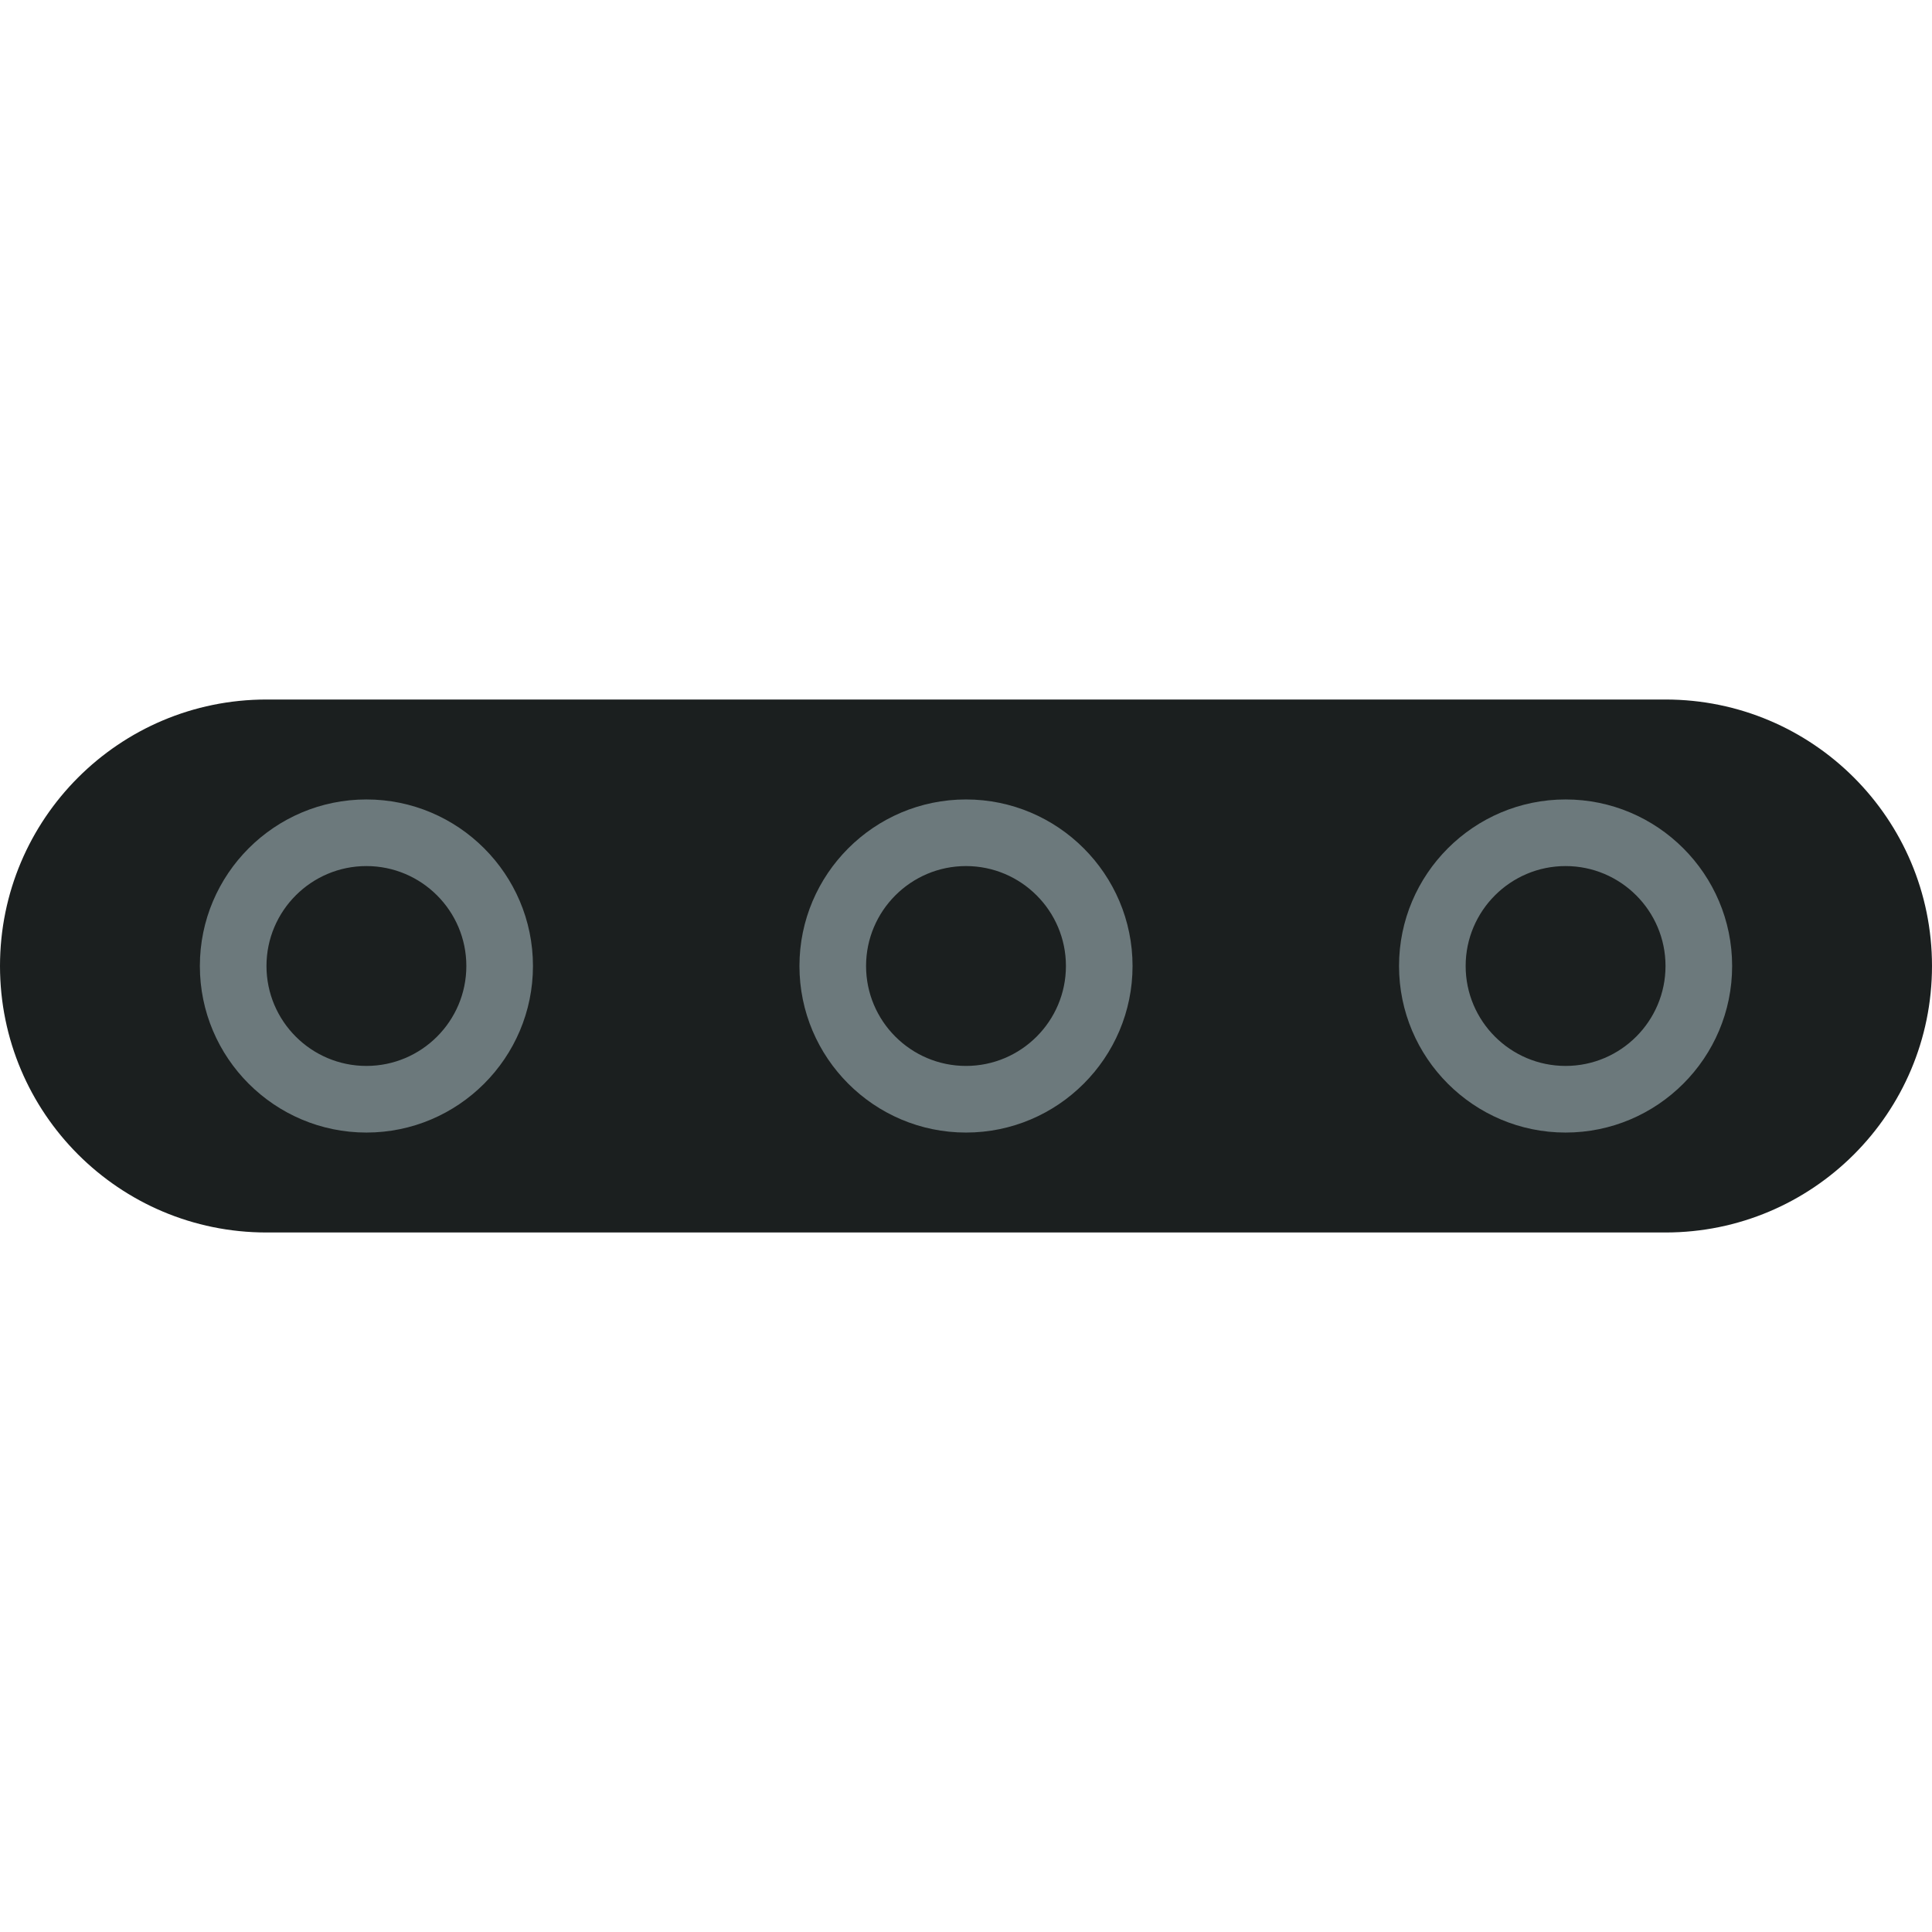 <?xml version="1.0"?>
<svg xmlns="http://www.w3.org/2000/svg" xmlns:xlink="http://www.w3.org/1999/xlink" xmlns:svgjs="http://svgjs.com/svgjs" version="1.1" width="512" height="512" x="0" y="0" viewBox="0 0 395.947 395.947" style="enable-background:new 0 0 512 512" xml:space="preserve" class=""><g>
<g xmlns="http://www.w3.org/2000/svg">
	<path style="" d="M341.333,252.587H54.613C24.45,252.587,0,228.137,0,197.973l0,0   c0-30.164,24.45-54.613,54.613-54.613h286.72c30.164,0,54.613,24.45,54.613,54.613l0,0   C395.947,228.137,371.497,252.587,341.333,252.587z" fill="#1b1f1f" data-original="#ea3457" class=""/>
	<circle style="" cx="75.093" cy="197.973" r="27.307" fill="#1b1f1f" data-original="#ea3457" class=""/>
</g>
<path xmlns="http://www.w3.org/2000/svg" style="" d="M75.093,232.107c-18.821,0-34.133-15.312-34.133-34.133s15.312-34.133,34.133-34.133  s34.133,15.312,34.133,34.133S93.914,232.107,75.093,232.107z M75.093,177.493c-11.295,0-20.48,9.185-20.48,20.48  c0,11.295,9.185,20.48,20.48,20.48s20.48-9.185,20.48-20.48C95.573,186.679,86.388,177.493,75.093,177.493z" fill="#6c797c" data-original="#602f75" class=""/>
<circle xmlns="http://www.w3.org/2000/svg" style="" cx="197.973" cy="197.973" r="27.307" fill="#1b1f1f" data-original="#ffe600" class=""/>
<path xmlns="http://www.w3.org/2000/svg" style="" d="M197.973,232.107c-18.821,0-34.133-15.312-34.133-34.133s15.312-34.133,34.133-34.133  s34.133,15.312,34.133,34.133S216.794,232.107,197.973,232.107z M197.973,177.493c-11.295,0-20.48,9.185-20.48,20.48  c0,11.295,9.185,20.48,20.48,20.48c11.295,0,20.48-9.185,20.48-20.48C218.453,186.679,209.268,177.493,197.973,177.493z" fill="#6c797c" data-original="#602f75" class=""/>
<circle xmlns="http://www.w3.org/2000/svg" style="" cx="320.853" cy="197.973" r="27.307" fill="#1b1f1f" data-original="#00e7ff" class=""/>
<path xmlns="http://www.w3.org/2000/svg" style="" d="M320.853,232.107c-18.821,0-34.133-15.312-34.133-34.133s15.312-34.133,34.133-34.133  c18.821,0,34.133,15.312,34.133,34.133S339.674,232.107,320.853,232.107z M320.853,177.493c-11.295,0-20.48,9.185-20.48,20.48  c0,11.295,9.185,20.48,20.48,20.48s20.48-9.185,20.48-20.48C341.333,186.679,332.148,177.493,320.853,177.493z" fill="#6c797c" data-original="#602f75" class=""/>
<g xmlns="http://www.w3.org/2000/svg">
</g>
<g xmlns="http://www.w3.org/2000/svg">
</g>
<g xmlns="http://www.w3.org/2000/svg">
</g>
<g xmlns="http://www.w3.org/2000/svg">
</g>
<g xmlns="http://www.w3.org/2000/svg">
</g>
<g xmlns="http://www.w3.org/2000/svg">
</g>
<g xmlns="http://www.w3.org/2000/svg">
</g>
<g xmlns="http://www.w3.org/2000/svg">
</g>
<g xmlns="http://www.w3.org/2000/svg">
</g>
<g xmlns="http://www.w3.org/2000/svg">
</g>
<g xmlns="http://www.w3.org/2000/svg">
</g>
<g xmlns="http://www.w3.org/2000/svg">
</g>
<g xmlns="http://www.w3.org/2000/svg">
</g>
<g xmlns="http://www.w3.org/2000/svg">
</g>
<g xmlns="http://www.w3.org/2000/svg">
</g>
</g></svg>
